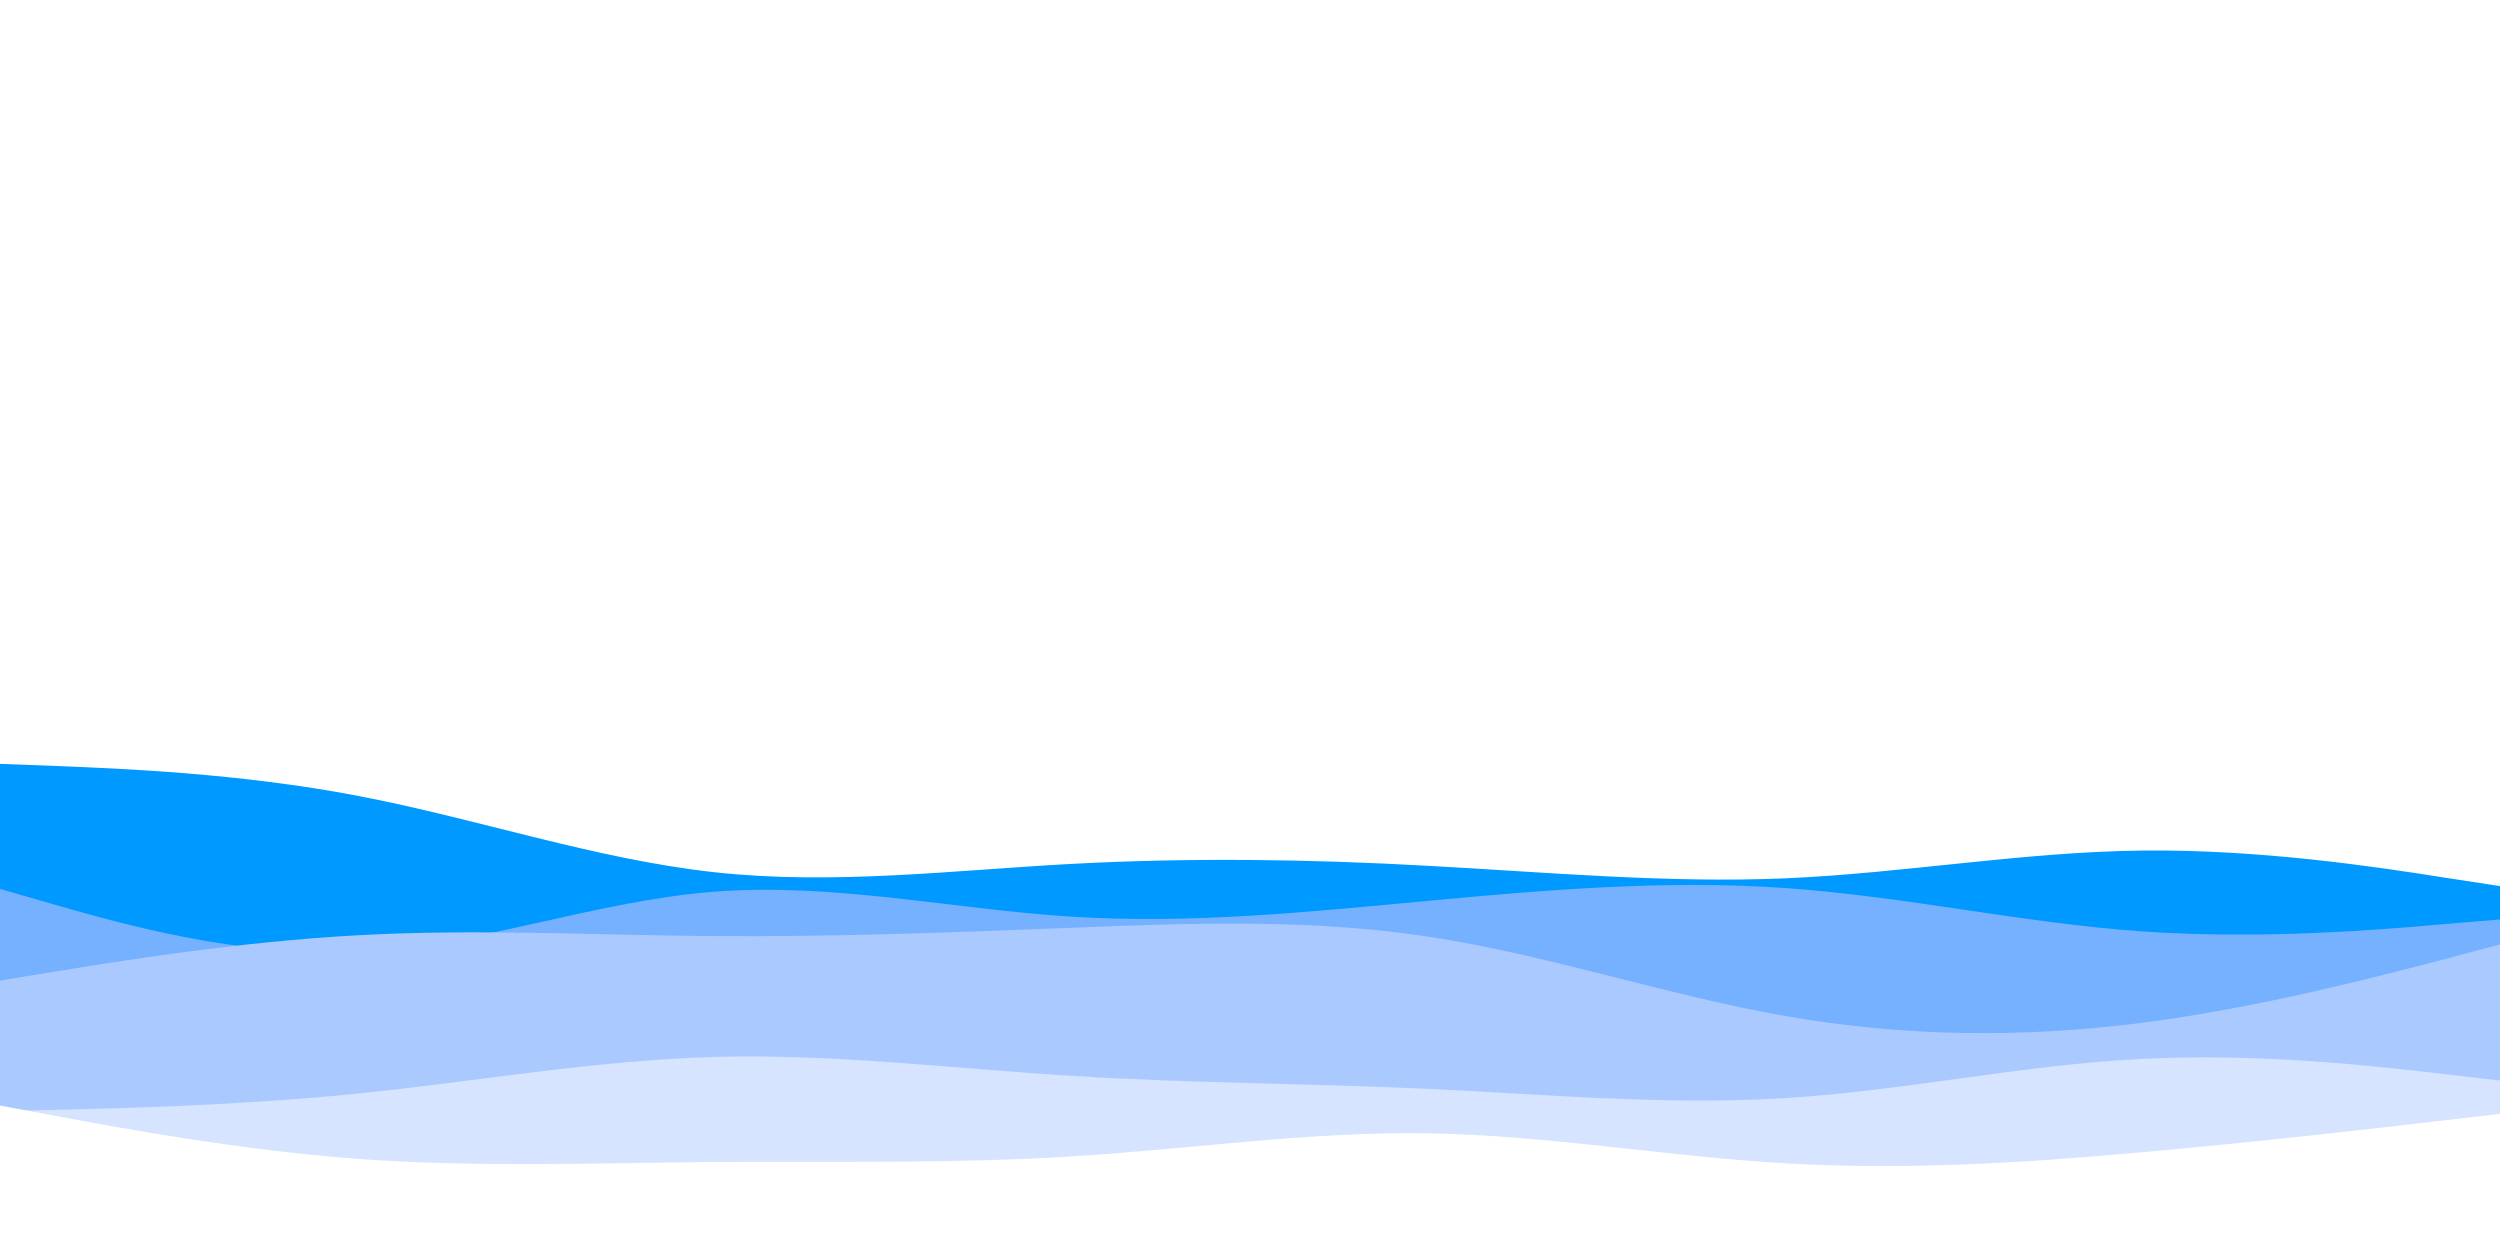 <svg id="visual" viewBox="0 0 900 450" width="900" height="450" xmlns="http://www.w3.org/2000/svg" xmlns:xlink="http://www.w3.org/1999/xlink" version="1.1"><rect x="0" y="0" width="900" height="450" fill="#fff"></rect><path d="M0 275L21.5 275.8C43 276.7 86 278.3 128.8 286.5C171.7 294.7 214.3 309.3 257.2 314C300 318.7 343 313.3 385.8 311C428.7 308.7 471.3 309.3 514.2 311.7C557 314 600 318 642.8 316.2C685.7 314.3 728.3 306.7 771.2 306.2C814 305.7 857 312.3 878.5 315.7L900 319L900 451L878.5 451C857 451 814 451 771.2 451C728.3 451 685.7 451 642.8 451C600 451 557 451 514.2 451C471.3 451 428.7 451 385.8 451C343 451 300 451 257.2 451C214.3 451 171.7 451 128.8 451C86 451 43 451 21.5 451L0 451Z" fill="#0099ff"></path><path d="M0 320L21.5 326.2C43 332.3 86 344.7 128.8 342.7C171.7 340.7 214.3 324.3 257.2 321C300 317.7 343 327.3 385.8 330C428.7 332.7 471.3 328.3 514.2 324.3C557 320.3 600 316.7 642.8 319.7C685.7 322.7 728.3 332.3 771.2 335.3C814 338.3 857 334.7 878.5 332.8L900 331L900 451L878.5 451C857 451 814 451 771.2 451C728.3 451 685.7 451 642.8 451C600 451 557 451 514.2 451C471.3 451 428.7 451 385.8 451C343 451 300 451 257.2 451C214.3 451 171.7 451 128.8 451C86 451 43 451 21.5 451L0 451Z" fill="#75b1ff"></path><path d="M0 353L21.5 349.5C43 346 86 339 128.8 336.7C171.7 334.3 214.3 336.7 257.2 337C300 337.3 343 335.7 385.8 334C428.7 332.3 471.3 330.7 514.2 337.2C557 343.7 600 358.3 642.8 365.8C685.7 373.3 728.3 373.7 771.2 368.2C814 362.7 857 351.3 878.5 345.7L900 340L900 451L878.5 451C857 451 814 451 771.2 451C728.3 451 685.7 451 642.8 451C600 451 557 451 514.2 451C471.3 451 428.7 451 385.8 451C343 451 300 451 257.2 451C214.3 451 171.7 451 128.8 451C86 451 43 451 21.5 451L0 451Z" fill="#aacaff"></path><path d="M0 400L21.5 399.5C43 399 86 398 128.8 393.7C171.7 389.3 214.3 381.7 257.2 380.5C300 379.3 343 384.7 385.8 387.3C428.7 390 471.3 390 514.2 392C557 394 600 398 642.8 395.3C685.7 392.7 728.3 383.3 771.2 381.2C814 379 857 384 878.5 386.5L900 389L900 451L878.5 451C857 451 814 451 771.2 451C728.3 451 685.7 451 642.8 451C600 451 557 451 514.2 451C471.3 451 428.7 451 385.8 451C343 451 300 451 257.2 451C214.3 451 171.7 451 128.8 451C86 451 43 451 21.5 451L0 451Z" fill="#d6e4ff"></path><path d="M0 398L21.5 402C43 406 86 414 128.8 417.2C171.7 420.3 214.3 418.7 257.2 418.3C300 418 343 419 385.8 416.3C428.7 413.7 471.3 407.3 514.2 408C557 408.7 600 416.3 642.8 418.8C685.7 421.3 728.3 418.7 771.2 414.8C814 411 857 406 878.5 403.5L900 401L900 451L878.5 451C857 451 814 451 771.2 451C728.3 451 685.7 451 642.8 451C600 451 557 451 514.2 451C471.3 451 428.7 451 385.8 451C343 451 300 451 257.2 451C214.3 451 171.7 451 128.8 451C86 451 43 451 21.5 451L0 451Z" fill="#ffffff"></path></svg>